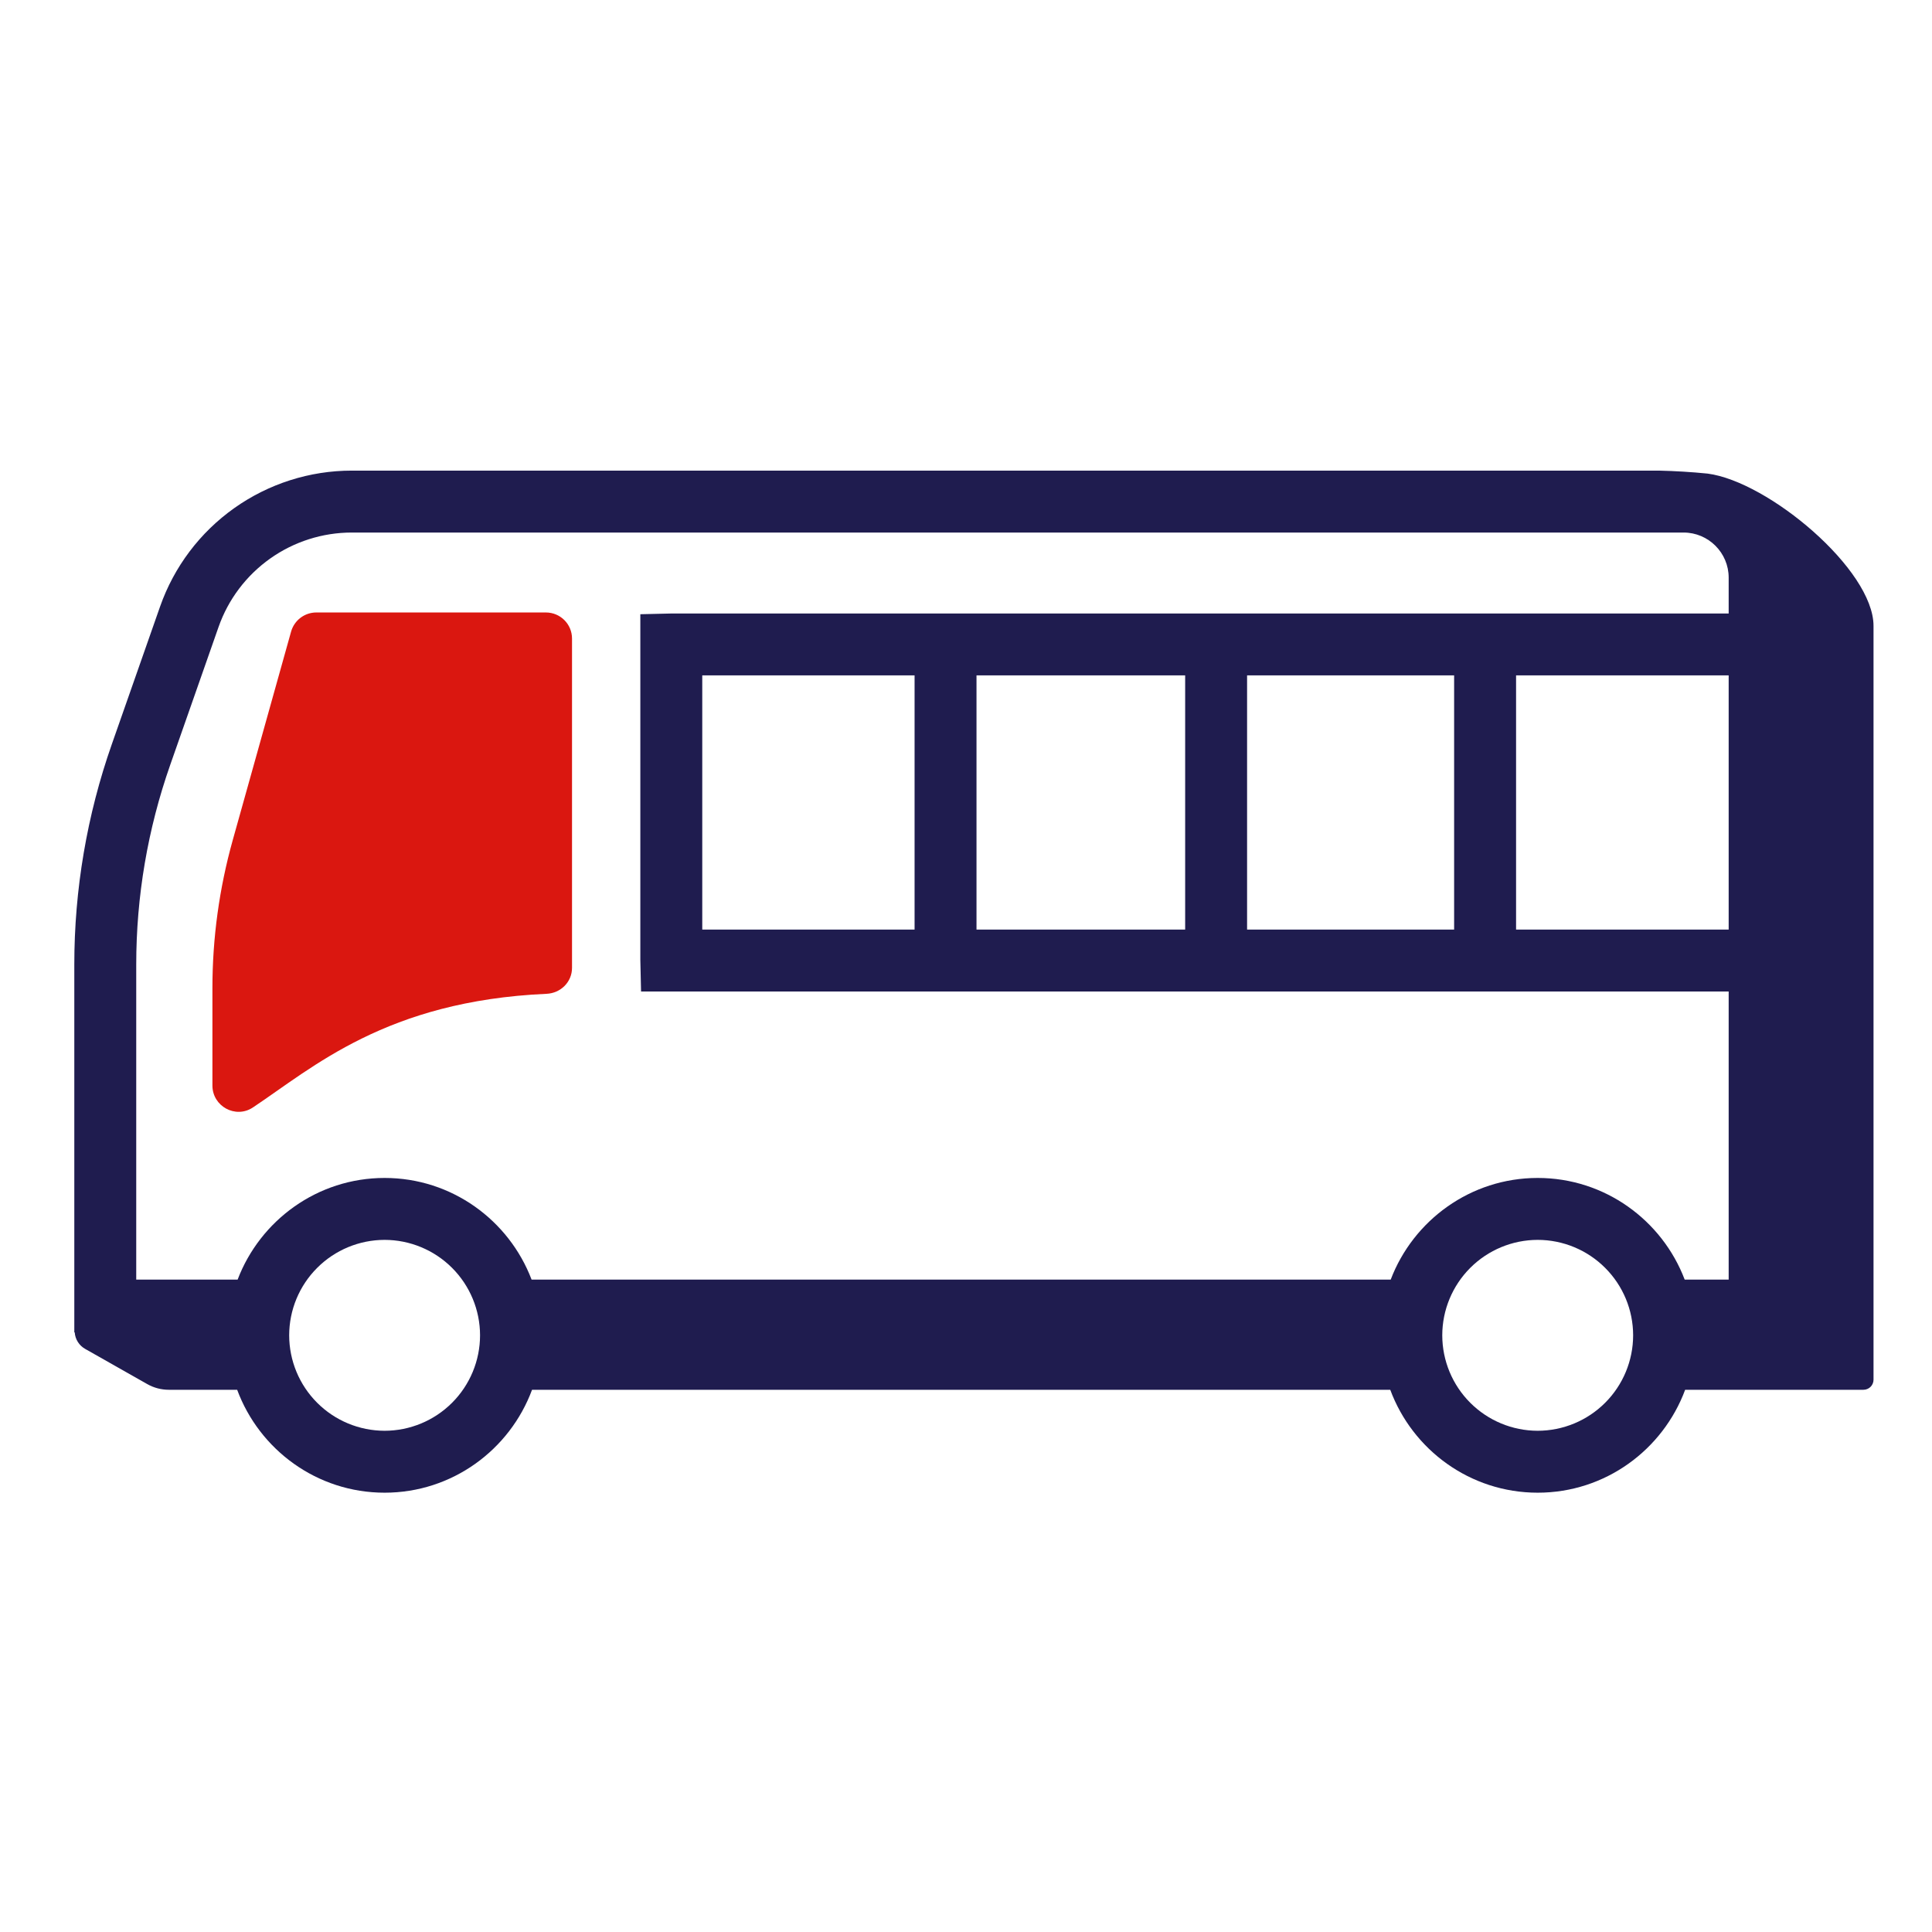 <svg width="78" height="78" viewBox="0 0 78 78" fill="none" xmlns="http://www.w3.org/2000/svg">
<path fill-rule="evenodd" clip-rule="evenodd" d="M21.356 24.727H12.772C12.541 24.727 12.316 24.802 12.132 24.942C11.948 25.081 11.815 25.277 11.752 25.499L9.396 33.919C8.852 35.864 8.576 37.874 8.576 39.893V43.826C8.576 44.664 9.509 45.176 10.208 44.713C12.631 43.102 15.598 40.411 22.064 40.123C22.636 40.098 23.094 39.647 23.094 39.075V25.78C23.094 25.196 22.621 24.727 22.037 24.727" fill="#DA1710"/>
<path fill-rule="evenodd" clip-rule="evenodd" d="M28.352 37.53H36.924V27.267H28.352V37.53ZM39.424 37.53H47.848V27.267H39.424V37.53ZM50.348 37.53H58.707V27.267H50.348V37.53ZM68.015 51.66C67.104 49.266 64.791 47.557 62.081 47.557C59.371 47.557 57.058 49.267 56.147 51.66H21.461C20.55 49.266 18.238 47.557 15.528 47.557C12.818 47.557 10.505 49.267 9.594 51.66H5.5V38.946C5.5 36.19 5.962 33.474 6.875 30.872L8.824 25.312C9.215 24.198 9.943 23.234 10.906 22.551C11.868 21.868 13.02 21.501 14.2 21.5H67.97C68.974 21.5 69.791 22.316 69.791 23.32V24.768H27.131L25.852 24.798V38.749L25.881 40.029H69.791V51.66H68.015ZM58.228 53.91C58.229 52.889 58.636 51.909 59.358 51.187C60.08 50.465 61.059 50.058 62.081 50.057C63.103 50.058 64.082 50.464 64.804 51.187C65.527 51.909 65.933 52.888 65.934 53.91C65.933 54.932 65.527 55.911 64.804 56.634C64.082 57.356 63.103 57.763 62.081 57.764C61.059 57.763 60.08 57.356 59.358 56.634C58.635 55.911 58.229 54.932 58.228 53.91ZM11.675 53.91C11.676 52.888 12.082 51.909 12.805 51.187C13.527 50.464 14.506 50.058 15.528 50.057C16.549 50.058 17.529 50.465 18.251 51.187C18.973 51.909 19.38 52.889 19.381 53.91C19.38 54.932 18.974 55.911 18.251 56.634C17.529 57.356 16.55 57.763 15.528 57.764C14.506 57.763 13.527 57.356 12.805 56.634C12.082 55.911 11.676 54.932 11.675 53.91ZM61.208 37.53H69.791V27.267H61.208V37.53ZM66.971 19H14.2C12.502 19.001 10.845 19.53 9.46 20.512C8.074 21.494 7.027 22.883 6.464 24.485L4.515 30.045C3.511 32.905 2.999 35.915 3 38.946V53.793H3.017C3.026 53.929 3.069 54.061 3.142 54.177C3.214 54.292 3.314 54.388 3.433 54.456L5.944 55.879C6.209 56.03 6.51 56.109 6.815 56.109H9.575C10.472 58.531 12.798 60.264 15.528 60.264C18.257 60.264 20.583 58.531 21.48 56.109H56.128C57.026 58.531 59.352 60.264 62.081 60.264C64.811 60.264 67.136 58.531 68.034 56.109H75.231C75.285 56.109 75.338 56.099 75.387 56.078C75.437 56.058 75.482 56.028 75.52 55.99C75.558 55.952 75.588 55.907 75.608 55.857C75.629 55.808 75.639 55.755 75.639 55.701V25.27C75.639 22.996 71.398 19.441 68.94 19.12C68.285 19.055 67.629 19.015 66.971 19Z" fill="#1F1C4F"/>
</svg>
